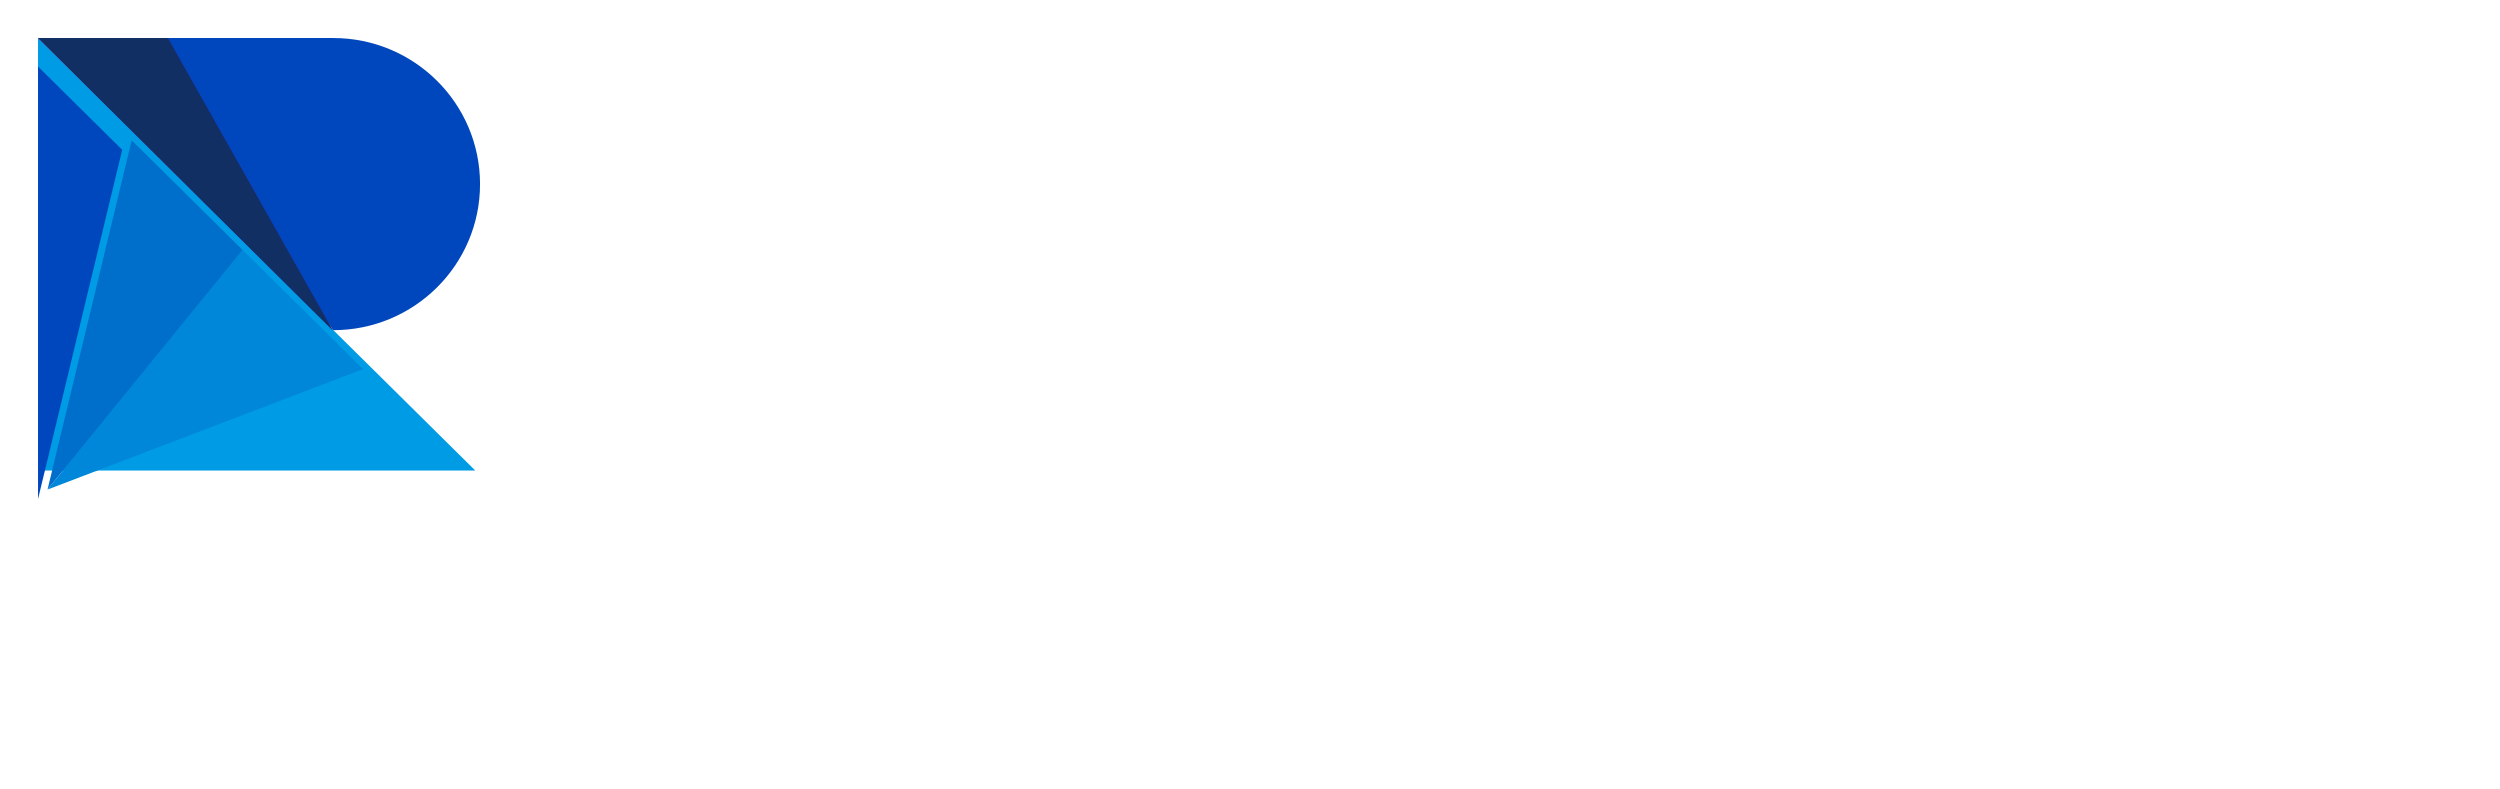 <svg width="263" height="83" viewBox="0 0 263 83" fill="none" xmlns="http://www.w3.org/2000/svg">
<path d="M84.56 26.352C86.352 26.352 87.931 26.139 89.296 25.712C90.683 25.264 91.835 24.645 92.752 23.856C93.691 23.045 94.395 22.085 94.864 20.976C95.333 19.867 95.568 18.64 95.568 17.296C95.568 14.565 94.672 12.507 92.88 11.12C91.088 9.733 88.4 9.04 84.816 9.04H78.032V26.352H84.56ZM105.744 50H100.24C99.109 50 98.277 49.563 97.744 48.688L85.84 32.304C85.477 31.792 85.083 31.429 84.656 31.216C84.251 30.981 83.611 30.864 82.736 30.864H78.032V50H71.856V4.144H84.816C87.717 4.144 90.224 4.443 92.336 5.04C94.448 5.616 96.187 6.459 97.552 7.568C98.939 8.677 99.963 10.021 100.624 11.6C101.285 13.157 101.616 14.907 101.616 16.848C101.616 18.469 101.36 19.984 100.848 21.392C100.336 22.8 99.589 24.069 98.608 25.2C97.648 26.309 96.464 27.259 95.056 28.048C93.669 28.837 92.091 29.435 90.32 29.84C91.109 30.288 91.792 30.939 92.368 31.792L105.744 50ZM130.271 30.256C130.271 28.933 130.079 27.728 129.695 26.64C129.332 25.531 128.788 24.581 128.063 23.792C127.359 22.981 126.495 22.363 125.471 21.936C124.447 21.488 123.284 21.264 121.983 21.264C119.252 21.264 117.087 22.064 115.487 23.664C113.908 25.243 112.927 27.44 112.543 30.256H130.271ZM134.879 45.456C134.175 46.309 133.332 47.056 132.351 47.696C131.369 48.315 130.313 48.827 129.183 49.232C128.073 49.637 126.921 49.936 125.727 50.128C124.532 50.341 123.348 50.448 122.175 50.448C119.935 50.448 117.865 50.075 115.967 49.328C114.089 48.56 112.457 47.451 111.071 46C109.705 44.528 108.639 42.715 107.871 40.56C107.103 38.405 106.719 35.931 106.719 33.136C106.719 30.875 107.06 28.763 107.743 26.8C108.447 24.837 109.449 23.141 110.751 21.712C112.052 20.261 113.641 19.131 115.519 18.32C117.396 17.488 119.508 17.072 121.855 17.072C123.796 17.072 125.588 17.403 127.231 18.064C128.895 18.704 130.324 19.643 131.519 20.88C132.735 22.096 133.684 23.611 134.367 25.424C135.049 27.216 135.391 29.264 135.391 31.568C135.391 32.464 135.295 33.061 135.103 33.36C134.911 33.659 134.548 33.808 134.015 33.808H112.351C112.415 35.856 112.692 37.637 113.183 39.152C113.695 40.667 114.399 41.936 115.295 42.96C116.191 43.963 117.257 44.72 118.495 45.232C119.732 45.723 121.119 45.968 122.655 45.968C124.084 45.968 125.311 45.808 126.335 45.488C127.38 45.147 128.276 44.784 129.023 44.4C129.769 44.016 130.388 43.664 130.879 43.344C131.391 43.003 131.828 42.832 132.191 42.832C132.66 42.832 133.023 43.013 133.279 43.376L134.879 45.456ZM159.955 35.408C157.331 35.493 155.091 35.707 153.235 36.048C151.4 36.368 149.896 36.795 148.723 37.328C147.571 37.861 146.728 38.491 146.195 39.216C145.683 39.941 145.427 40.752 145.427 41.648C145.427 42.501 145.566 43.237 145.843 43.856C146.12 44.475 146.494 44.987 146.963 45.392C147.454 45.776 148.019 46.064 148.659 46.256C149.32 46.427 150.024 46.512 150.771 46.512C151.774 46.512 152.691 46.416 153.523 46.224C154.355 46.011 155.134 45.712 155.859 45.328C156.606 44.944 157.31 44.485 157.971 43.952C158.654 43.419 159.315 42.811 159.955 42.128V35.408ZM141.555 22.16C143.347 20.432 145.278 19.141 147.347 18.288C149.416 17.435 151.71 17.008 154.227 17.008C156.04 17.008 157.651 17.307 159.059 17.904C160.467 18.501 161.651 19.333 162.611 20.4C163.571 21.467 164.296 22.757 164.787 24.272C165.278 25.787 165.523 27.451 165.523 29.264V50H162.995C162.44 50 162.014 49.915 161.715 49.744C161.416 49.552 161.182 49.189 161.011 48.656L160.371 45.584C159.518 46.373 158.686 47.077 157.875 47.696C157.064 48.293 156.211 48.805 155.315 49.232C154.419 49.637 153.459 49.947 152.435 50.16C151.432 50.395 150.312 50.512 149.075 50.512C147.816 50.512 146.632 50.341 145.523 50C144.414 49.637 143.443 49.104 142.611 48.4C141.8 47.696 141.15 46.811 140.659 45.744C140.19 44.656 139.955 43.376 139.955 41.904C139.955 40.624 140.307 39.397 141.011 38.224C141.715 37.029 142.856 35.973 144.435 35.056C146.014 34.139 148.072 33.392 150.611 32.816C153.15 32.219 156.264 31.877 159.955 31.792V29.264C159.955 26.747 159.411 24.848 158.323 23.568C157.235 22.267 155.646 21.616 153.555 21.616C152.147 21.616 150.963 21.797 150.003 22.16C149.064 22.501 148.243 22.896 147.539 23.344C146.856 23.771 146.259 24.165 145.747 24.528C145.256 24.869 144.766 25.04 144.275 25.04C143.891 25.04 143.56 24.944 143.283 24.752C143.006 24.539 142.771 24.283 142.579 23.984L141.555 22.16ZM179.763 4.337V50H174.244V4.337H179.763ZM194.703 18.09V50H189.096V18.09H194.703ZM195.9 8.073C195.9 8.62 195.785 9.134 195.554 9.617C195.344 10.079 195.05 10.499 194.672 10.877C194.315 11.234 193.884 11.518 193.38 11.727C192.897 11.938 192.383 12.043 191.837 12.043C191.291 12.043 190.776 11.938 190.293 11.727C189.831 11.518 189.422 11.234 189.065 10.877C188.708 10.499 188.424 10.079 188.214 9.617C188.004 9.134 187.899 8.62 187.899 8.073C187.899 7.527 188.004 7.013 188.214 6.53C188.424 6.026 188.708 5.596 189.065 5.239C189.422 4.861 189.831 4.566 190.293 4.356C190.776 4.146 191.291 4.042 191.837 4.042C192.383 4.042 192.897 4.146 193.38 4.356C193.884 4.566 194.315 4.861 194.672 5.239C195.05 5.596 195.344 6.026 195.554 6.53C195.785 7.013 195.9 7.527 195.9 8.073ZM226.355 20.016C226.355 20.421 226.28 20.816 226.131 21.2C226.003 21.584 225.821 21.915 225.587 22.192L208.019 45.552H225.747V50H201.331V47.632C201.331 47.355 201.395 47.035 201.523 46.672C201.651 46.288 201.843 45.925 202.099 45.584L219.763 22.064H202.323V17.584H226.355V20.016ZM253.995 30.256C253.995 28.933 253.803 27.728 253.419 26.64C253.056 25.531 252.512 24.581 251.787 23.792C251.083 22.981 250.219 22.363 249.195 21.936C248.171 21.488 247.008 21.264 245.707 21.264C242.976 21.264 240.811 22.064 239.211 23.664C237.632 25.243 236.651 27.44 236.267 30.256H253.995ZM258.603 45.456C257.899 46.309 257.056 47.056 256.075 47.696C255.094 48.315 254.038 48.827 252.907 49.232C251.798 49.637 250.646 49.936 249.451 50.128C248.256 50.341 247.072 50.448 245.899 50.448C243.659 50.448 241.59 50.075 239.691 49.328C237.814 48.56 236.182 47.451 234.795 46C233.43 44.528 232.363 42.715 231.595 40.56C230.827 38.405 230.443 35.931 230.443 33.136C230.443 30.875 230.784 28.763 231.467 26.8C232.171 24.837 233.174 23.141 234.475 21.712C235.776 20.261 237.366 19.131 239.243 18.32C241.12 17.488 243.232 17.072 245.579 17.072C247.52 17.072 249.312 17.403 250.955 18.064C252.619 18.704 254.048 19.643 255.243 20.88C256.459 22.096 257.408 23.611 258.091 25.424C258.774 27.216 259.115 29.264 259.115 31.568C259.115 32.464 259.019 33.061 258.827 33.36C258.635 33.659 258.272 33.808 257.739 33.808H236.075C236.139 35.856 236.416 37.637 236.907 39.152C237.419 40.667 238.123 41.936 239.019 42.96C239.915 43.963 240.982 44.72 242.219 45.232C243.456 45.723 244.843 45.968 246.379 45.968C247.808 45.968 249.035 45.808 250.059 45.488C251.104 45.147 252 44.784 252.747 44.4C253.494 44.016 254.112 43.664 254.603 43.344C255.115 43.003 255.552 42.832 255.915 42.832C256.384 42.832 256.747 43.013 257.003 43.376L258.603 45.456Z" fill="white"/>
<g clip-path="url(#clip0_508_1244)">
<path d="M50.5 19.368C50.5 27.856 43.583 34.735 35.05 34.735L20.438 14.369L13 4H35.05C43.583 4 50.5 10.879 50.5 19.368Z" fill="#0047BD"/>
<path d="M50 49.501L4 4V49.501H50Z" fill="#009BE5"/>
<g filter="url(#filter0_d_508_1244)">
<path d="M37.19 36.831L4 49.501L24.519 24.296L37.19 36.831Z" fill="#0087D9"/>
</g>
<g filter="url(#filter1_d_508_1244)">
<path d="M4 49.501L12.855 12.759L24.519 24.296L4 49.501Z" fill="#006FCB"/>
</g>
<g filter="url(#filter2_d_508_1244)">
<path d="M4 49.501V4L12.855 12.759L4 49.501Z" fill="#0047BD"/>
</g>
<path d="M34.99 34.735L17.654 4H4L34.99 34.735Z" fill="#3A1BB6"/>
<path d="M34.99 34.735L17.654 4H4L34.99 34.735Z" fill="#112F63"/>
</g>
<path d="M9.944 66.492C9.868 66.631 9.751 66.701 9.593 66.701C9.498 66.701 9.39 66.666 9.27 66.596C9.15 66.526 9.001 66.45 8.823 66.368C8.652 66.279 8.447 66.2 8.206 66.13C7.965 66.055 7.68 66.016 7.351 66.016C7.066 66.016 6.809 66.055 6.582 66.13C6.354 66.2 6.157 66.298 5.992 66.425C5.834 66.552 5.711 66.701 5.622 66.871C5.54 67.036 5.498 67.217 5.498 67.413C5.498 67.66 5.568 67.866 5.707 68.031C5.853 68.195 6.043 68.338 6.277 68.458C6.512 68.578 6.778 68.686 7.075 68.781C7.373 68.87 7.677 68.968 7.987 69.076C8.304 69.177 8.611 69.291 8.909 69.418C9.207 69.544 9.473 69.703 9.707 69.892C9.941 70.082 10.128 70.317 10.268 70.596C10.413 70.868 10.486 71.197 10.486 71.584C10.486 72.027 10.407 72.439 10.248 72.819C10.09 73.192 9.856 73.518 9.546 73.797C9.235 74.069 8.855 74.285 8.405 74.443C7.956 74.601 7.436 74.68 6.848 74.68C6.176 74.68 5.568 74.573 5.024 74.358C4.479 74.136 4.016 73.854 3.636 73.512L4.035 72.866C4.086 72.784 4.146 72.72 4.216 72.676C4.286 72.632 4.374 72.609 4.482 72.609C4.596 72.609 4.716 72.654 4.843 72.743C4.97 72.831 5.122 72.929 5.299 73.037C5.483 73.145 5.704 73.243 5.964 73.332C6.224 73.42 6.547 73.465 6.933 73.465C7.262 73.465 7.551 73.423 7.798 73.341C8.044 73.252 8.25 73.135 8.415 72.99C8.58 72.844 8.7 72.676 8.776 72.486C8.858 72.296 8.899 72.093 8.899 71.878C8.899 71.612 8.827 71.394 8.681 71.222C8.542 71.045 8.355 70.896 8.12 70.776C7.886 70.649 7.617 70.542 7.313 70.453C7.015 70.358 6.708 70.26 6.391 70.159C6.081 70.057 5.774 69.943 5.47 69.817C5.172 69.683 4.906 69.519 4.672 69.323C4.438 69.126 4.248 68.885 4.102 68.6C3.963 68.309 3.893 67.958 3.893 67.546C3.893 67.179 3.969 66.827 4.121 66.492C4.273 66.15 4.495 65.852 4.786 65.599C5.077 65.339 5.435 65.133 5.859 64.981C6.284 64.829 6.768 64.753 7.313 64.753C7.946 64.753 8.513 64.854 9.014 65.057C9.52 65.253 9.957 65.526 10.325 65.874L9.944 66.492ZM17.3 60.535V68.772H17.737C17.863 68.772 17.968 68.756 18.05 68.724C18.139 68.686 18.231 68.613 18.326 68.505L21.366 65.247C21.454 65.139 21.546 65.057 21.641 65C21.743 64.937 21.876 64.905 22.04 64.905H23.57L20.026 68.677C19.855 68.892 19.672 69.06 19.475 69.18C19.589 69.256 19.691 69.345 19.779 69.446C19.874 69.541 19.963 69.652 20.045 69.778L23.807 74.528H22.297C22.151 74.528 22.024 74.506 21.917 74.462C21.815 74.411 21.727 74.323 21.651 74.196L18.487 70.254C18.392 70.121 18.297 70.035 18.202 69.997C18.114 69.953 17.974 69.93 17.784 69.93H17.3V74.528H15.599V60.535H17.3ZM36.591 64.905L31.223 77.369C31.166 77.496 31.093 77.597 31.005 77.673C30.922 77.749 30.793 77.787 30.615 77.787H29.361L31.119 73.968L27.148 64.905H28.611C28.756 64.905 28.87 64.943 28.953 65.019C29.041 65.089 29.102 65.168 29.133 65.257L31.708 71.317C31.809 71.584 31.895 71.862 31.964 72.153C32.053 71.856 32.148 71.574 32.249 71.308L34.748 65.257C34.786 65.155 34.849 65.073 34.938 65.01C35.033 64.94 35.137 64.905 35.251 64.905H36.591ZM46.562 66.492C46.486 66.631 46.369 66.701 46.211 66.701C46.116 66.701 46.008 66.666 45.888 66.596C45.768 66.526 45.619 66.45 45.441 66.368C45.27 66.279 45.065 66.2 44.824 66.13C44.583 66.055 44.298 66.016 43.969 66.016C43.684 66.016 43.428 66.055 43.2 66.13C42.971 66.2 42.775 66.298 42.611 66.425C42.452 66.552 42.329 66.701 42.24 66.871C42.158 67.036 42.117 67.217 42.117 67.413C42.117 67.66 42.186 67.866 42.325 68.031C42.471 68.195 42.661 68.338 42.895 68.458C43.13 68.578 43.396 68.686 43.694 68.781C43.991 68.87 44.295 68.968 44.605 69.076C44.922 69.177 45.229 69.291 45.527 69.418C45.825 69.544 46.091 69.703 46.325 69.892C46.559 70.082 46.746 70.317 46.886 70.596C47.031 70.868 47.104 71.197 47.104 71.584C47.104 72.027 47.025 72.439 46.867 72.819C46.708 73.192 46.474 73.518 46.163 73.797C45.853 74.069 45.473 74.285 45.023 74.443C44.574 74.601 44.054 74.68 43.465 74.68C42.794 74.68 42.186 74.573 41.642 74.358C41.097 74.136 40.635 73.854 40.255 73.512L40.654 72.866C40.704 72.784 40.764 72.72 40.834 72.676C40.904 72.632 40.992 72.609 41.1 72.609C41.214 72.609 41.334 72.654 41.461 72.743C41.588 72.831 41.74 72.929 41.917 73.037C42.101 73.145 42.322 73.243 42.582 73.332C42.842 73.42 43.165 73.465 43.551 73.465C43.88 73.465 44.169 73.423 44.416 73.341C44.663 73.252 44.868 73.135 45.033 72.99C45.198 72.844 45.318 72.676 45.394 72.486C45.476 72.296 45.517 72.093 45.517 71.878C45.517 71.612 45.445 71.394 45.299 71.222C45.16 71.045 44.973 70.896 44.739 70.776C44.504 70.649 44.235 70.542 43.931 70.453C43.633 70.358 43.326 70.26 43.01 70.159C42.699 70.057 42.392 69.943 42.088 69.817C41.79 69.683 41.524 69.519 41.29 69.323C41.056 69.126 40.866 68.885 40.72 68.6C40.581 68.309 40.511 67.958 40.511 67.546C40.511 67.179 40.587 66.827 40.739 66.492C40.891 66.15 41.113 65.852 41.404 65.599C41.695 65.339 42.053 65.133 42.477 64.981C42.902 64.829 43.386 64.753 43.931 64.753C44.564 64.753 45.131 64.854 45.632 65.057C46.138 65.253 46.575 65.526 46.943 65.874L46.562 66.492ZM58.658 68.667C58.658 68.274 58.601 67.916 58.487 67.594C58.38 67.264 58.218 66.982 58.003 66.748C57.794 66.507 57.537 66.324 57.233 66.197C56.929 66.064 56.584 65.998 56.198 65.998C55.387 65.998 54.744 66.235 54.269 66.71C53.801 67.179 53.509 67.831 53.395 68.667H58.658ZM60.026 73.18C59.817 73.433 59.567 73.654 59.276 73.844C58.984 74.028 58.671 74.18 58.335 74.3C58.006 74.421 57.664 74.51 57.309 74.567C56.955 74.63 56.603 74.662 56.255 74.662C55.59 74.662 54.975 74.551 54.412 74.329C53.854 74.101 53.37 73.772 52.958 73.341C52.553 72.904 52.236 72.366 52.008 71.726C51.78 71.086 51.666 70.352 51.666 69.522C51.666 68.851 51.768 68.224 51.97 67.641C52.179 67.058 52.477 66.555 52.863 66.13C53.25 65.7 53.721 65.364 54.279 65.124C54.836 64.876 55.463 64.753 56.16 64.753C56.736 64.753 57.268 64.851 57.756 65.047C58.25 65.237 58.674 65.516 59.029 65.883C59.39 66.245 59.672 66.694 59.874 67.233C60.077 67.764 60.178 68.373 60.178 69.056C60.178 69.323 60.15 69.5 60.093 69.588C60.036 69.677 59.928 69.722 59.77 69.722H53.338C53.357 70.329 53.44 70.858 53.585 71.308C53.737 71.758 53.946 72.135 54.212 72.439C54.478 72.736 54.795 72.961 55.162 73.113C55.53 73.259 55.941 73.332 56.397 73.332C56.822 73.332 57.186 73.284 57.49 73.189C57.8 73.088 58.066 72.98 58.288 72.866C58.509 72.752 58.693 72.647 58.839 72.552C58.991 72.451 59.121 72.4 59.228 72.4C59.368 72.4 59.475 72.454 59.551 72.562L60.026 73.18ZM71.993 66.615C71.942 66.685 71.891 66.739 71.841 66.776C71.79 66.814 71.721 66.834 71.632 66.834C71.537 66.834 71.432 66.796 71.318 66.719C71.204 66.637 71.062 66.549 70.891 66.454C70.726 66.359 70.52 66.273 70.273 66.197C70.033 66.115 69.735 66.073 69.38 66.073C68.905 66.073 68.487 66.159 68.126 66.33C67.765 66.495 67.461 66.735 67.214 67.052C66.974 67.369 66.79 67.752 66.663 68.201C66.543 68.651 66.483 69.155 66.483 69.712C66.483 70.295 66.549 70.814 66.682 71.27C66.815 71.72 67.002 72.1 67.243 72.41C67.49 72.714 67.784 72.948 68.126 73.113C68.475 73.271 68.864 73.35 69.295 73.35C69.707 73.35 70.045 73.303 70.311 73.208C70.577 73.107 70.796 72.996 70.967 72.876C71.144 72.755 71.29 72.647 71.404 72.552C71.524 72.451 71.641 72.4 71.755 72.4C71.895 72.4 72.002 72.454 72.078 72.562L72.553 73.18C72.344 73.439 72.107 73.661 71.841 73.844C71.575 74.028 71.287 74.183 70.976 74.31C70.672 74.43 70.353 74.519 70.017 74.576C69.681 74.633 69.339 74.662 68.991 74.662C68.389 74.662 67.829 74.551 67.309 74.329C66.796 74.107 66.35 73.787 65.97 73.37C65.59 72.945 65.292 72.426 65.077 71.811C64.862 71.197 64.754 70.497 64.754 69.712C64.754 68.996 64.852 68.335 65.048 67.727C65.251 67.118 65.542 66.596 65.922 66.159C66.309 65.716 66.781 65.371 67.338 65.124C67.901 64.876 68.547 64.753 69.276 64.753C69.954 64.753 70.549 64.864 71.062 65.085C71.581 65.301 72.04 65.608 72.439 66.007L71.993 66.615ZM85.322 64.905V74.528H84.315C84.074 74.528 83.922 74.411 83.859 74.177L83.726 73.141C83.308 73.604 82.839 73.978 82.32 74.263C81.801 74.541 81.205 74.68 80.534 74.68C80.008 74.68 79.543 74.595 79.138 74.424C78.739 74.247 78.403 74 78.131 73.683C77.858 73.366 77.652 72.983 77.513 72.534C77.38 72.084 77.314 71.587 77.314 71.042V64.905H79.005V71.042C79.005 71.77 79.169 72.334 79.499 72.733C79.834 73.132 80.344 73.332 81.028 73.332C81.528 73.332 81.994 73.214 82.425 72.98C82.862 72.739 83.264 72.41 83.631 71.992V64.905H85.322ZM92.649 66.834C92.953 66.175 93.326 65.662 93.77 65.294C94.213 64.921 94.755 64.734 95.394 64.734C95.597 64.734 95.79 64.756 95.974 64.8C96.164 64.845 96.332 64.915 96.477 65.01L96.354 66.273C96.316 66.431 96.221 66.51 96.069 66.51C95.98 66.51 95.85 66.492 95.679 66.454C95.508 66.415 95.315 66.397 95.1 66.397C94.796 66.397 94.523 66.441 94.283 66.529C94.049 66.618 93.836 66.751 93.646 66.928C93.463 67.1 93.295 67.315 93.143 67.575C92.997 67.828 92.864 68.119 92.744 68.448V74.528H91.043V64.905H92.012C92.196 64.905 92.323 64.94 92.392 65.01C92.462 65.079 92.51 65.2 92.535 65.371L92.649 66.834ZM107.056 68.667C107.056 68.274 106.999 67.916 106.885 67.594C106.777 67.264 106.615 66.982 106.4 66.748C106.191 66.507 105.935 66.324 105.631 66.197C105.327 66.064 104.981 65.998 104.595 65.998C103.784 65.998 103.142 66.235 102.667 66.71C102.198 67.179 101.907 67.831 101.793 68.667H107.056ZM108.424 73.18C108.215 73.433 107.964 73.654 107.673 73.844C107.382 74.028 107.068 74.18 106.733 74.3C106.403 74.421 106.061 74.51 105.707 74.567C105.352 74.63 105 74.662 104.652 74.662C103.987 74.662 103.373 74.551 102.809 74.329C102.252 74.101 101.767 73.772 101.356 73.341C100.95 72.904 100.634 72.366 100.406 71.726C100.178 71.086 100.064 70.352 100.064 69.522C100.064 68.851 100.165 68.224 100.368 67.641C100.577 67.058 100.874 66.555 101.261 66.13C101.647 65.7 102.119 65.364 102.676 65.124C103.233 64.876 103.86 64.753 104.557 64.753C105.133 64.753 105.665 64.851 106.153 65.047C106.647 65.237 107.071 65.516 107.426 65.883C107.787 66.245 108.069 66.694 108.272 67.233C108.474 67.764 108.576 68.373 108.576 69.056C108.576 69.323 108.547 69.5 108.49 69.588C108.433 69.677 108.325 69.722 108.167 69.722H101.736C101.755 70.329 101.837 70.858 101.983 71.308C102.135 71.758 102.344 72.135 102.61 72.439C102.876 72.736 103.192 72.961 103.56 73.113C103.927 73.259 104.339 73.332 104.795 73.332C105.219 73.332 105.583 73.284 105.887 73.189C106.197 73.088 106.463 72.98 106.685 72.866C106.907 72.752 107.09 72.647 107.236 72.552C107.388 72.451 107.518 72.4 107.626 72.4C107.765 72.4 107.873 72.454 107.949 72.562L108.424 73.18ZM124.548 74.68C123.788 74.68 123.203 74.468 122.791 74.044C122.386 73.62 122.183 73.008 122.183 72.21V66.32H121.024C120.923 66.32 120.837 66.292 120.767 66.235C120.698 66.172 120.663 66.077 120.663 65.95V65.275L122.24 65.076L122.629 62.102C122.648 62.008 122.69 61.931 122.753 61.874C122.823 61.811 122.911 61.779 123.019 61.779H123.874V65.095H126.657V66.32H123.874V72.097C123.874 72.502 123.972 72.803 124.168 72.999C124.365 73.195 124.618 73.293 124.928 73.293C125.106 73.293 125.258 73.271 125.384 73.227C125.517 73.176 125.631 73.123 125.726 73.066C125.821 73.008 125.901 72.958 125.964 72.913C126.034 72.863 126.094 72.838 126.144 72.838C126.233 72.838 126.312 72.891 126.382 72.999L126.876 73.806C126.585 74.079 126.233 74.294 125.821 74.453C125.41 74.605 124.985 74.68 124.548 74.68ZM137.829 68.667C137.829 68.274 137.772 67.916 137.658 67.594C137.55 67.264 137.389 66.982 137.173 66.748C136.964 66.507 136.708 66.324 136.404 66.197C136.1 66.064 135.755 65.998 135.368 65.998C134.558 65.998 133.915 66.235 133.44 66.71C132.971 67.179 132.68 67.831 132.566 68.667H137.829ZM139.197 73.18C138.988 73.433 138.738 73.654 138.446 73.844C138.155 74.028 137.842 74.18 137.506 74.3C137.177 74.421 136.835 74.51 136.48 74.567C136.125 74.63 135.774 74.662 135.425 74.662C134.76 74.662 134.146 74.551 133.582 74.329C133.025 74.101 132.541 73.772 132.129 73.341C131.724 72.904 131.407 72.366 131.179 71.726C130.951 71.086 130.837 70.352 130.837 69.522C130.837 68.851 130.938 68.224 131.141 67.641C131.35 67.058 131.648 66.555 132.034 66.13C132.42 65.7 132.892 65.364 133.449 65.124C134.007 64.876 134.634 64.753 135.33 64.753C135.907 64.753 136.439 64.851 136.926 65.047C137.42 65.237 137.845 65.516 138.199 65.883C138.56 66.245 138.842 66.694 139.045 67.233C139.248 67.764 139.349 68.373 139.349 69.056C139.349 69.323 139.32 69.5 139.263 69.588C139.206 69.677 139.099 69.722 138.94 69.722H132.509C132.528 70.329 132.61 70.858 132.756 71.308C132.908 71.758 133.117 72.135 133.383 72.439C133.649 72.736 133.966 72.961 134.333 73.113C134.7 73.259 135.112 73.332 135.568 73.332C135.992 73.332 136.356 73.284 136.66 73.189C136.971 73.088 137.237 72.98 137.458 72.866C137.68 72.752 137.864 72.647 138.009 72.552C138.161 72.451 138.291 72.4 138.399 72.4C138.538 72.4 138.646 72.454 138.722 72.562L139.197 73.18ZM151.163 66.615C151.113 66.685 151.062 66.739 151.011 66.776C150.961 66.814 150.891 66.834 150.802 66.834C150.707 66.834 150.603 66.796 150.489 66.719C150.375 66.637 150.232 66.549 150.061 66.454C149.897 66.359 149.691 66.273 149.444 66.197C149.203 66.115 148.906 66.073 148.551 66.073C148.076 66.073 147.658 66.159 147.297 66.33C146.936 66.495 146.632 66.735 146.385 67.052C146.144 67.369 145.961 67.752 145.834 68.201C145.714 68.651 145.653 69.155 145.653 69.712C145.653 70.295 145.72 70.814 145.853 71.27C145.986 71.72 146.173 72.1 146.413 72.41C146.66 72.714 146.955 72.948 147.297 73.113C147.645 73.271 148.035 73.35 148.465 73.35C148.877 73.35 149.216 73.303 149.482 73.208C149.748 73.107 149.966 72.996 150.137 72.876C150.315 72.755 150.46 72.647 150.574 72.552C150.695 72.451 150.812 72.4 150.926 72.4C151.065 72.4 151.173 72.454 151.249 72.562L151.724 73.18C151.515 73.439 151.277 73.661 151.011 73.844C150.745 74.028 150.457 74.183 150.147 74.31C149.843 74.43 149.523 74.519 149.187 74.576C148.852 74.633 148.51 74.662 148.161 74.662C147.56 74.662 146.999 74.551 146.48 74.329C145.967 74.107 145.52 73.787 145.14 73.37C144.76 72.945 144.463 72.426 144.247 71.811C144.032 71.197 143.924 70.497 143.924 69.712C143.924 68.996 144.023 68.335 144.219 67.727C144.422 67.118 144.713 66.596 145.093 66.159C145.479 65.716 145.951 65.371 146.508 65.124C147.072 64.876 147.718 64.753 148.446 64.753C149.124 64.753 149.719 64.864 150.232 65.085C150.752 65.301 151.211 65.608 151.61 66.007L151.163 66.615ZM158.28 66.188C158.691 65.751 159.147 65.402 159.648 65.142C160.148 64.883 160.724 64.753 161.377 64.753C161.902 64.753 162.365 64.842 162.764 65.019C163.169 65.19 163.505 65.437 163.771 65.76C164.043 66.077 164.249 66.46 164.388 66.909C164.528 67.359 164.597 67.856 164.597 68.401V74.528H162.897V68.401C162.897 67.673 162.729 67.109 162.393 66.71C162.064 66.305 161.56 66.102 160.883 66.102C160.382 66.102 159.914 66.222 159.477 66.463C159.046 66.704 158.647 67.03 158.28 67.442V74.528H156.579V60.535H158.28V66.188ZM171.81 66.302C172.019 66.067 172.241 65.855 172.475 65.665C172.709 65.475 172.956 65.314 173.216 65.18C173.482 65.041 173.761 64.937 174.052 64.867C174.35 64.791 174.669 64.753 175.011 64.753C175.537 64.753 175.999 64.842 176.398 65.019C176.804 65.19 177.139 65.437 177.405 65.76C177.678 66.077 177.884 66.46 178.023 66.909C178.162 67.359 178.232 67.856 178.232 68.401V74.528H176.531V68.401C176.531 67.673 176.364 67.109 176.028 66.71C175.699 66.305 175.195 66.102 174.517 66.102C174.017 66.102 173.548 66.222 173.111 66.463C172.681 66.704 172.282 67.03 171.914 67.442V74.528H170.214V64.905H171.23C171.471 64.905 171.62 65.022 171.677 65.257L171.81 66.302ZM187.905 64.753C188.608 64.753 189.242 64.87 189.805 65.105C190.369 65.339 190.85 65.671 191.249 66.102C191.648 66.533 191.952 67.055 192.161 67.669C192.377 68.278 192.484 68.958 192.484 69.712C192.484 70.472 192.377 71.156 192.161 71.764C191.952 72.372 191.648 72.891 191.249 73.322C190.85 73.753 190.369 74.085 189.805 74.32C189.242 74.547 188.608 74.662 187.905 74.662C187.196 74.662 186.556 74.547 185.986 74.32C185.423 74.085 184.941 73.753 184.542 73.322C184.143 72.891 183.836 72.372 183.621 71.764C183.412 71.156 183.307 70.472 183.307 69.712C183.307 68.958 183.412 68.278 183.621 67.669C183.836 67.055 184.143 66.533 184.542 66.102C184.941 65.671 185.423 65.339 185.986 65.105C186.556 64.87 187.196 64.753 187.905 64.753ZM187.905 73.341C188.855 73.341 189.565 73.024 190.033 72.391C190.502 71.751 190.736 70.862 190.736 69.722C190.736 68.575 190.502 67.682 190.033 67.043C189.565 66.403 188.855 66.083 187.905 66.083C187.424 66.083 187.003 66.165 186.642 66.33C186.287 66.495 185.989 66.732 185.749 67.043C185.514 67.353 185.337 67.736 185.217 68.192C185.103 68.642 185.046 69.151 185.046 69.722C185.046 70.862 185.28 71.751 185.749 72.391C186.224 73.024 186.943 73.341 187.905 73.341ZM199.417 60.535V74.528H197.726V60.535H199.417ZM209.256 64.753C209.959 64.753 210.592 64.87 211.156 65.105C211.719 65.339 212.201 65.671 212.6 66.102C212.999 66.533 213.303 67.055 213.512 67.669C213.727 68.278 213.835 68.958 213.835 69.712C213.835 70.472 213.727 71.156 213.512 71.764C213.303 72.372 212.999 72.891 212.6 73.322C212.201 73.753 211.719 74.085 211.156 74.32C210.592 74.547 209.959 74.662 209.256 74.662C208.546 74.662 207.907 74.547 207.337 74.32C206.773 74.085 206.292 73.753 205.893 73.322C205.494 72.891 205.187 72.372 204.971 71.764C204.762 71.156 204.658 70.472 204.658 69.712C204.658 68.958 204.762 68.278 204.971 67.669C205.187 67.055 205.494 66.533 205.893 66.102C206.292 65.671 206.773 65.339 207.337 65.105C207.907 64.87 208.546 64.753 209.256 64.753ZM209.256 73.341C210.206 73.341 210.915 73.024 211.384 72.391C211.852 71.751 212.087 70.862 212.087 69.722C212.087 68.575 211.852 67.682 211.384 67.043C210.915 66.403 210.206 66.083 209.256 66.083C208.774 66.083 208.353 66.165 207.992 66.33C207.638 66.495 207.34 66.732 207.099 67.043C206.865 67.353 206.688 67.736 206.567 68.192C206.453 68.642 206.396 69.151 206.396 69.722C206.396 70.862 206.631 71.751 207.099 72.391C207.574 73.024 208.293 73.341 209.256 73.341ZM222.317 69.826C222.659 69.826 222.96 69.778 223.22 69.683C223.479 69.588 223.698 69.456 223.875 69.284C224.053 69.114 224.186 68.911 224.274 68.677C224.363 68.436 224.407 68.173 224.407 67.888C224.407 67.299 224.227 66.83 223.866 66.482C223.511 66.134 222.995 65.96 222.317 65.96C221.633 65.96 221.111 66.134 220.75 66.482C220.395 66.83 220.218 67.299 220.218 67.888C220.218 68.173 220.262 68.436 220.351 68.677C220.446 68.911 220.582 69.114 220.759 69.284C220.937 69.456 221.155 69.588 221.415 69.683C221.674 69.778 221.975 69.826 222.317 69.826ZM225.367 75.051C225.367 74.817 225.3 74.627 225.167 74.481C225.034 74.335 224.854 74.221 224.626 74.139C224.404 74.057 224.144 74 223.847 73.968C223.549 73.93 223.232 73.901 222.897 73.882C222.567 73.864 222.232 73.844 221.89 73.826C221.548 73.806 221.218 73.775 220.902 73.731C220.547 73.895 220.256 74.104 220.028 74.358C219.806 74.605 219.695 74.896 219.695 75.231C219.695 75.447 219.749 75.646 219.857 75.83C219.971 76.02 220.142 76.181 220.37 76.314C220.598 76.454 220.883 76.561 221.225 76.638C221.573 76.72 221.982 76.761 222.45 76.761C222.906 76.761 223.315 76.72 223.676 76.638C224.037 76.555 224.341 76.438 224.588 76.286C224.841 76.134 225.034 75.954 225.167 75.745C225.3 75.535 225.367 75.304 225.367 75.051ZM227.086 65.285V65.912C227.086 66.121 226.953 66.254 226.687 66.311L225.595 66.454C225.81 66.871 225.918 67.334 225.918 67.841C225.918 68.309 225.826 68.737 225.642 69.123C225.465 69.503 225.218 69.829 224.901 70.102C224.585 70.374 224.205 70.583 223.761 70.728C223.318 70.874 222.837 70.947 222.317 70.947C221.868 70.947 221.443 70.893 221.044 70.785C220.842 70.912 220.686 71.048 220.579 71.194C220.471 71.333 220.417 71.476 220.417 71.621C220.417 71.85 220.509 72.024 220.693 72.144C220.883 72.258 221.13 72.34 221.434 72.391C221.738 72.442 222.083 72.473 222.469 72.486C222.862 72.499 223.261 72.521 223.666 72.552C224.078 72.578 224.477 72.625 224.863 72.695C225.256 72.765 225.604 72.879 225.908 73.037C226.212 73.195 226.456 73.414 226.64 73.692C226.83 73.971 226.925 74.332 226.925 74.775C226.925 75.187 226.82 75.586 226.611 75.972C226.409 76.359 226.114 76.701 225.728 76.999C225.341 77.302 224.866 77.543 224.303 77.721C223.745 77.904 223.115 77.996 222.412 77.996C221.709 77.996 221.095 77.926 220.569 77.787C220.044 77.648 219.607 77.461 219.258 77.227C218.91 76.992 218.647 76.72 218.47 76.409C218.299 76.106 218.213 75.786 218.213 75.45C218.213 74.975 218.362 74.573 218.66 74.243C218.957 73.914 219.366 73.651 219.885 73.455C219.6 73.328 219.372 73.16 219.201 72.951C219.037 72.736 218.954 72.448 218.954 72.087C218.954 71.948 218.98 71.805 219.03 71.659C219.081 71.507 219.157 71.359 219.258 71.213C219.366 71.061 219.496 70.918 219.648 70.785C219.8 70.653 219.977 70.535 220.18 70.434C219.705 70.168 219.334 69.817 219.068 69.379C218.802 68.936 218.669 68.423 218.669 67.841C218.669 67.372 218.758 66.948 218.935 66.567C219.119 66.181 219.372 65.855 219.695 65.589C220.018 65.317 220.401 65.108 220.845 64.962C221.294 64.816 221.785 64.743 222.317 64.743C222.735 64.743 223.125 64.791 223.486 64.886C223.847 64.975 224.176 65.108 224.474 65.285H227.086ZM233.661 64.905V74.528H231.97V64.905H233.661ZM234.022 61.884C234.022 62.049 233.987 62.204 233.917 62.349C233.854 62.489 233.765 62.615 233.651 62.73C233.544 62.837 233.414 62.923 233.262 62.986C233.116 63.049 232.961 63.081 232.796 63.081C232.632 63.081 232.477 63.049 232.331 62.986C232.192 62.923 232.068 62.837 231.96 62.73C231.853 62.615 231.767 62.489 231.704 62.349C231.641 62.204 231.609 62.049 231.609 61.884C231.609 61.719 231.641 61.564 231.704 61.419C231.767 61.267 231.853 61.137 231.96 61.029C232.068 60.915 232.192 60.826 232.331 60.763C232.477 60.7 232.632 60.668 232.796 60.668C232.961 60.668 233.116 60.7 233.262 60.763C233.414 60.826 233.544 60.915 233.651 61.029C233.765 61.137 233.854 61.267 233.917 61.419C233.987 61.564 234.022 61.719 234.022 61.884ZM245.92 68.667C245.92 68.274 245.863 67.916 245.749 67.594C245.642 67.264 245.48 66.982 245.265 66.748C245.056 66.507 244.799 66.324 244.495 66.197C244.191 66.064 243.846 65.998 243.46 65.998C242.649 65.998 242.006 66.235 241.531 66.71C241.063 67.179 240.771 67.831 240.657 68.667H245.92ZM247.288 73.18C247.079 73.433 246.829 73.654 246.538 73.844C246.247 74.028 245.933 74.18 245.597 74.3C245.268 74.421 244.926 74.51 244.571 74.567C244.217 74.63 243.865 74.662 243.517 74.662C242.852 74.662 242.238 74.551 241.674 74.329C241.117 74.101 240.632 73.772 240.22 73.341C239.815 72.904 239.498 72.366 239.27 71.726C239.042 71.086 238.928 70.352 238.928 69.522C238.928 68.851 239.03 68.224 239.232 67.641C239.441 67.058 239.739 66.555 240.125 66.13C240.512 65.7 240.984 65.364 241.541 65.124C242.098 64.876 242.725 64.753 243.422 64.753C243.998 64.753 244.53 64.851 245.018 65.047C245.512 65.237 245.936 65.516 246.291 65.883C246.652 66.245 246.934 66.694 247.136 67.233C247.339 67.764 247.44 68.373 247.44 69.056C247.44 69.323 247.412 69.5 247.355 69.588C247.298 69.677 247.19 69.722 247.032 69.722H240.6C240.619 70.329 240.702 70.858 240.847 71.308C240.999 71.758 241.208 72.135 241.474 72.439C241.74 72.736 242.057 72.961 242.424 73.113C242.792 73.259 243.203 73.332 243.659 73.332C244.084 73.332 244.448 73.284 244.752 73.189C245.062 73.088 245.328 72.98 245.55 72.866C245.772 72.752 245.955 72.647 246.101 72.552C246.253 72.451 246.383 72.4 246.49 72.4C246.63 72.4 246.737 72.454 246.813 72.562L247.288 73.18ZM258.162 66.492C258.086 66.631 257.969 66.701 257.811 66.701C257.716 66.701 257.608 66.666 257.488 66.596C257.368 66.526 257.219 66.45 257.041 66.368C256.87 66.279 256.665 66.2 256.424 66.13C256.183 66.055 255.898 66.016 255.569 66.016C255.284 66.016 255.027 66.055 254.799 66.13C254.571 66.2 254.375 66.298 254.21 66.425C254.052 66.552 253.929 66.701 253.84 66.871C253.758 67.036 253.716 67.217 253.716 67.413C253.716 67.66 253.786 67.866 253.925 68.031C254.071 68.195 254.261 68.338 254.495 68.458C254.73 68.578 254.996 68.686 255.293 68.781C255.591 68.87 255.895 68.968 256.205 69.076C256.522 69.177 256.829 69.291 257.127 69.418C257.425 69.544 257.691 69.703 257.925 69.892C258.159 70.082 258.346 70.317 258.485 70.596C258.631 70.868 258.704 71.197 258.704 71.584C258.704 72.027 258.625 72.439 258.466 72.819C258.308 73.192 258.074 73.518 257.763 73.797C257.453 74.069 257.073 74.285 256.623 74.443C256.174 74.601 255.654 74.68 255.065 74.68C254.394 74.68 253.786 74.573 253.241 74.358C252.697 74.136 252.234 73.854 251.854 73.512L252.253 72.866C252.304 72.784 252.364 72.72 252.434 72.676C252.504 72.632 252.592 72.609 252.7 72.609C252.814 72.609 252.934 72.654 253.061 72.743C253.188 72.831 253.34 72.929 253.517 73.037C253.701 73.145 253.922 73.243 254.182 73.332C254.442 73.42 254.765 73.465 255.151 73.465C255.48 73.465 255.768 73.423 256.015 73.341C256.262 73.252 256.468 73.135 256.633 72.99C256.798 72.844 256.918 72.676 256.994 72.486C257.076 72.296 257.117 72.093 257.117 71.878C257.117 71.612 257.045 71.394 256.899 71.222C256.76 71.045 256.573 70.896 256.338 70.776C256.104 70.649 255.835 70.542 255.531 70.453C255.233 70.358 254.926 70.26 254.609 70.159C254.299 70.057 253.992 69.943 253.688 69.817C253.39 69.683 253.124 69.519 252.89 69.323C252.656 69.126 252.466 68.885 252.32 68.6C252.181 68.309 252.111 67.958 252.111 67.546C252.111 67.179 252.187 66.827 252.339 66.492C252.491 66.15 252.713 65.852 253.004 65.599C253.295 65.339 253.653 65.133 254.077 64.981C254.502 64.829 254.986 64.753 255.531 64.753C256.164 64.753 256.731 64.854 257.231 65.057C257.738 65.253 258.175 65.526 258.542 65.874L258.162 66.492Z" fill="white"/>
<defs>
<filter id="filter0_d_508_1244" x="1" y="22.296" width="41.19" height="33.205" filterUnits="userSpaceOnUse" color-interpolation-filters="sRGB">
<feFlood flood-opacity="0" result="BackgroundImageFix"/>
<feColorMatrix in="SourceAlpha" type="matrix" values="0 0 0 0 0 0 0 0 0 0 0 0 0 0 0 0 0 0 127 0" result="hardAlpha"/>
<feOffset dx="1" dy="2"/>
<feGaussianBlur stdDeviation="2"/>
<feComposite in2="hardAlpha" operator="out"/>
<feColorMatrix type="matrix" values="0 0 0 0 0 0 0 0 0 0 0 0 0 0 0 0 0 0 0.3 0"/>
<feBlend mode="normal" in2="BackgroundImageFix" result="effect1_dropShadow_508_1244"/>
<feBlend mode="normal" in="SourceGraphic" in2="effect1_dropShadow_508_1244" result="shape"/>
</filter>
<filter id="filter1_d_508_1244" x="1" y="10.759" width="28.519" height="44.742" filterUnits="userSpaceOnUse" color-interpolation-filters="sRGB">
<feFlood flood-opacity="0" result="BackgroundImageFix"/>
<feColorMatrix in="SourceAlpha" type="matrix" values="0 0 0 0 0 0 0 0 0 0 0 0 0 0 0 0 0 0 127 0" result="hardAlpha"/>
<feOffset dx="1" dy="2"/>
<feGaussianBlur stdDeviation="2"/>
<feComposite in2="hardAlpha" operator="out"/>
<feColorMatrix type="matrix" values="0 0 0 0 0 0 0 0 0 0 0 0 0 0 0 0 0 0 0.3 0"/>
<feBlend mode="normal" in2="BackgroundImageFix" result="effect1_dropShadow_508_1244"/>
<feBlend mode="normal" in="SourceGraphic" in2="effect1_dropShadow_508_1244" result="shape"/>
</filter>
<filter id="filter2_d_508_1244" x="2" y="4" width="12.855" height="50.501" filterUnits="userSpaceOnUse" color-interpolation-filters="sRGB">
<feFlood flood-opacity="0" result="BackgroundImageFix"/>
<feColorMatrix in="SourceAlpha" type="matrix" values="0 0 0 0 0 0 0 0 0 0 0 0 0 0 0 0 0 0 127 0" result="hardAlpha"/>
<feOffset dy="3"/>
<feGaussianBlur stdDeviation="1"/>
<feComposite in2="hardAlpha" operator="out"/>
<feColorMatrix type="matrix" values="0 0 0 0 0 0 0 0 0 0 0 0 0 0 0 0 0 0 0.25 0"/>
<feBlend mode="normal" in2="BackgroundImageFix" result="effect1_dropShadow_508_1244"/>
<feBlend mode="normal" in="SourceGraphic" in2="effect1_dropShadow_508_1244" result="shape"/>
</filter>
<clipPath id="clip0_508_1244">
<rect width="54" height="54" fill="white"/>
</clipPath>
</defs>
</svg>
